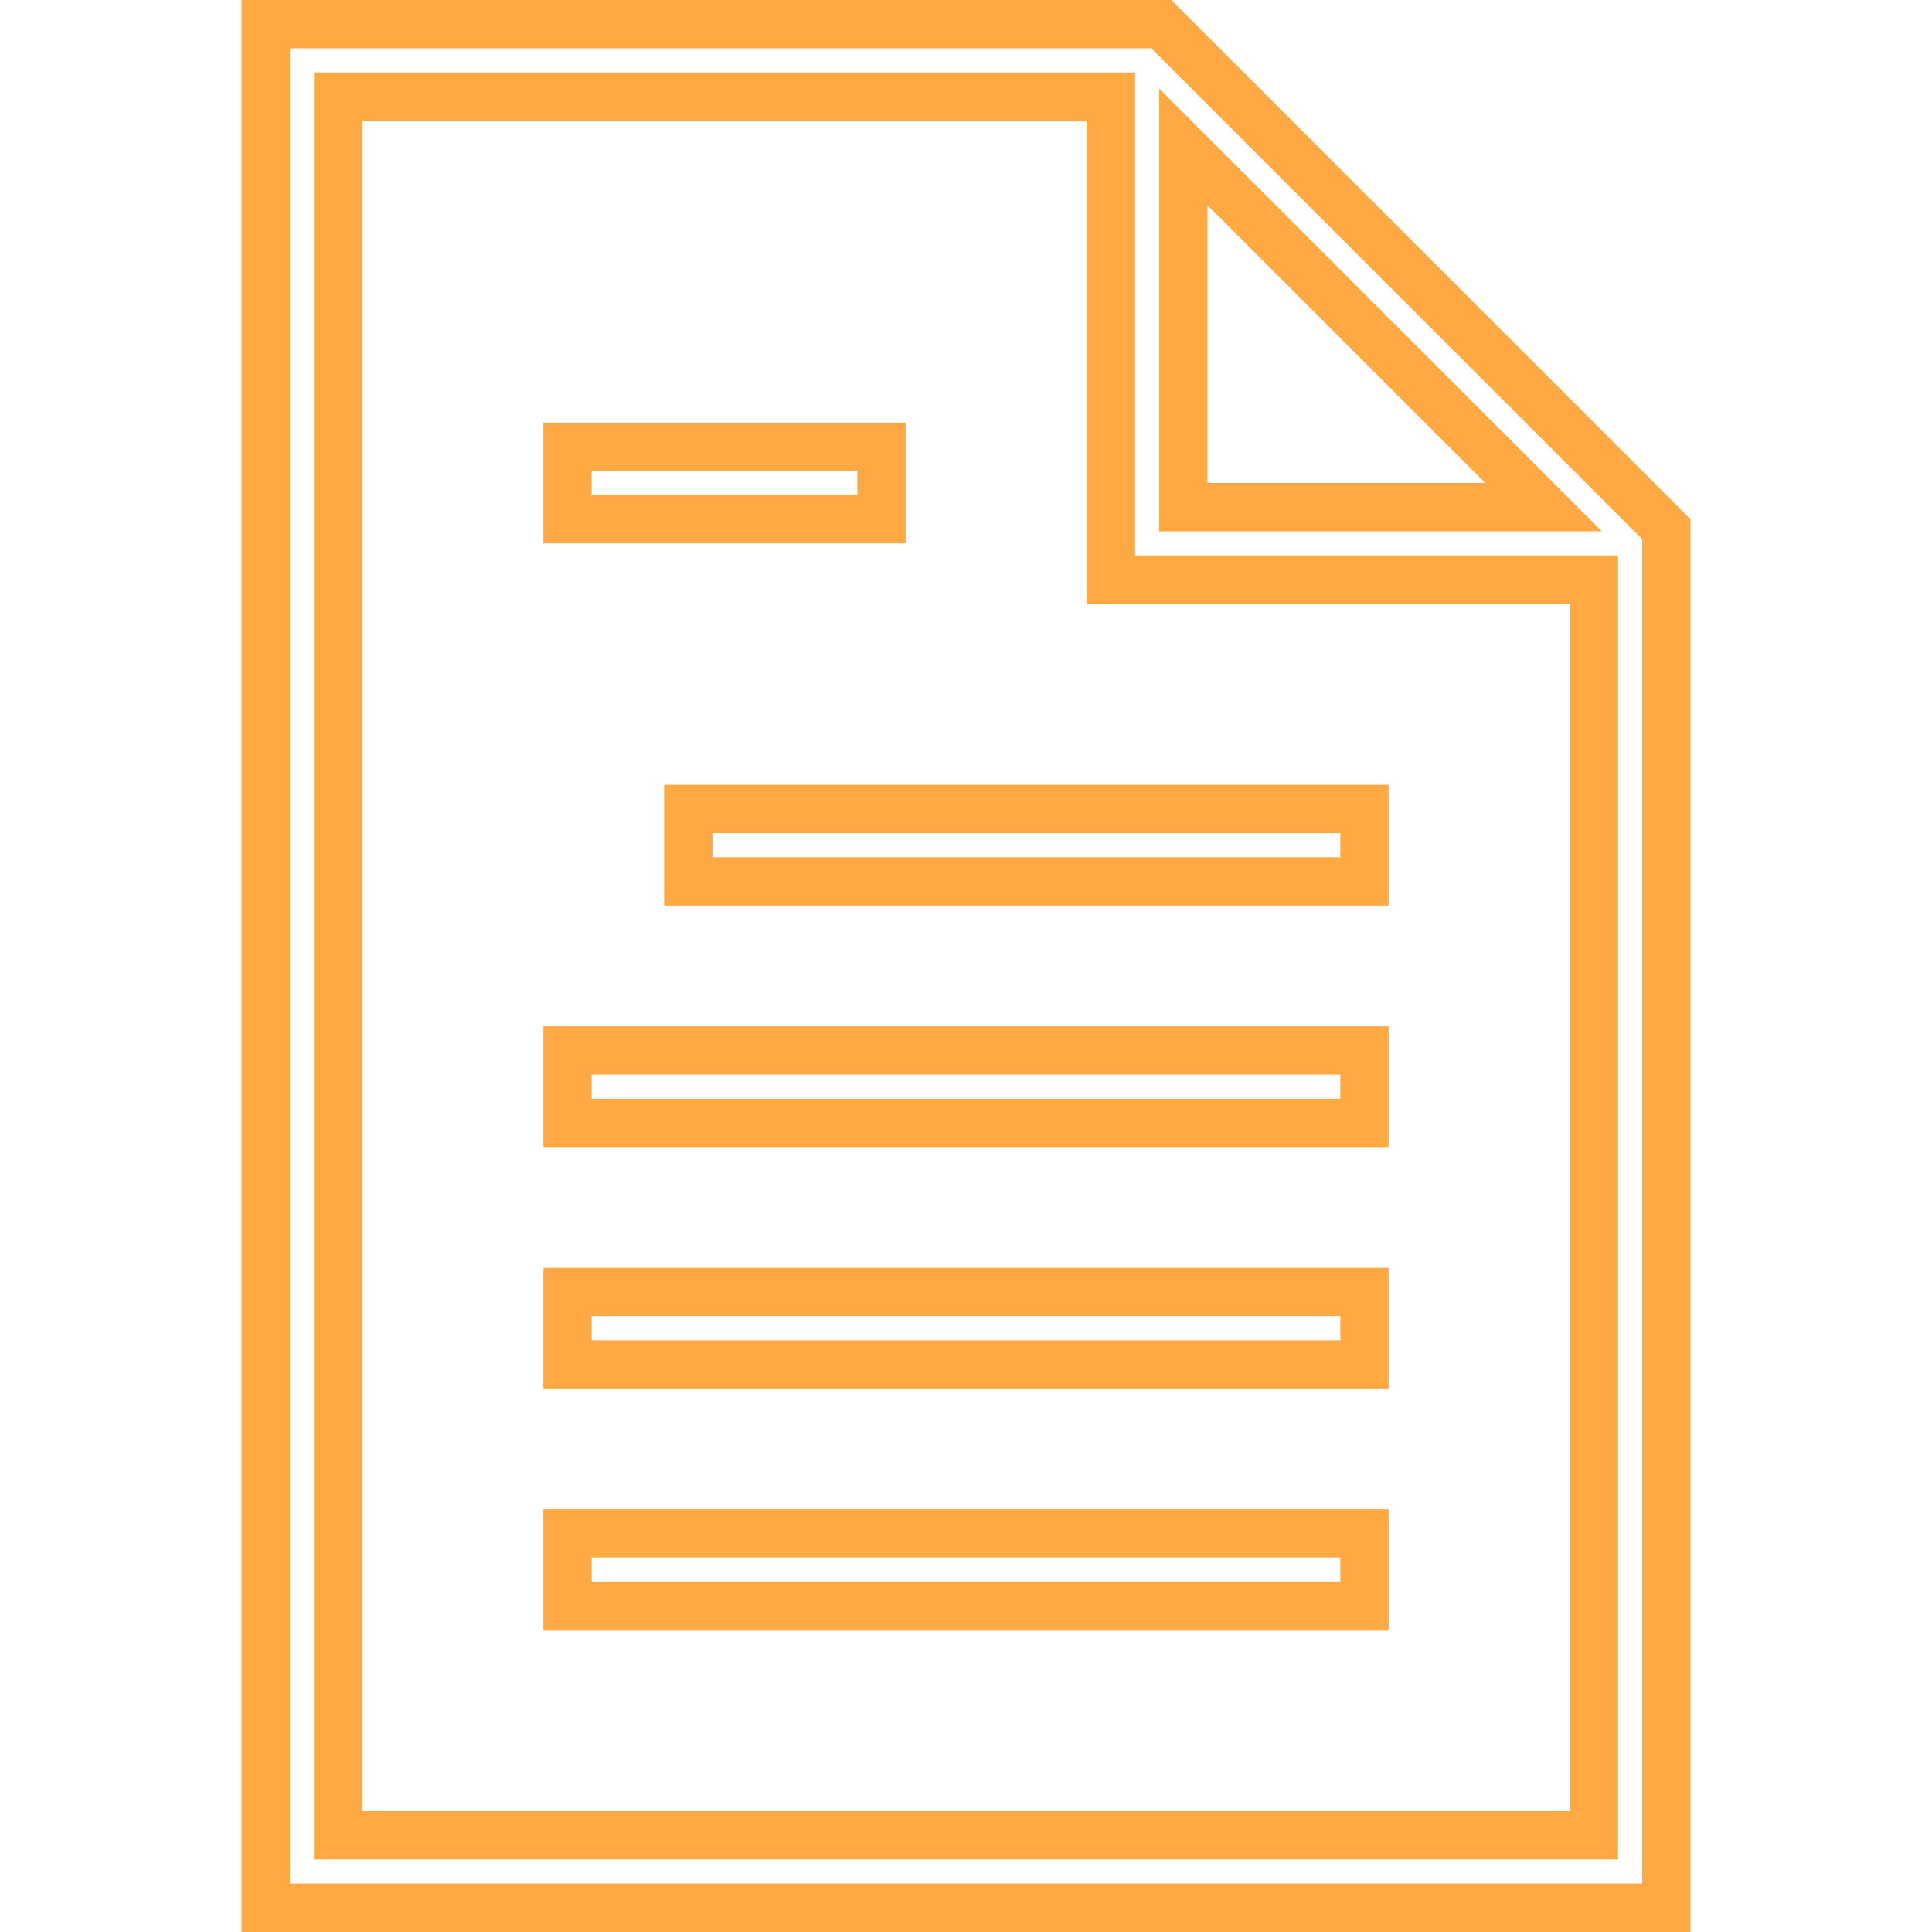 <svg width="40" height="40" viewBox="0 0 40 40" fill="none" xmlns="http://www.w3.org/2000/svg">
<path d="M25.354 3.896L24.5 3.043V4.25V10V10.5H25H30.75H31.957L31.104 9.646L25.354 3.896ZM7.5 2H7V2.5V37.5V38H7.5H32.5H33V37.5V12.5V12H32.5H23V2.5V2H22.5H7.5ZM34.5 10.957V39.5H5.5V0.5H24.043L34.5 10.957Z" stroke="#FFA944"/>
<path d="M11.75 10.75V9.25H18.25V10.75H11.75Z" stroke="#FFA944"/>
<path d="M14.25 18.25V16.75H28.25V18.25H14.25Z" stroke="#FFA944"/>
<path d="M11.75 23.25V21.75H28.25V23.25H11.75Z" stroke="#FFA944"/>
<path d="M11.75 28.25V26.75H28.25V28.25H11.75Z" stroke="#FFA944"/>
<path d="M11.75 33.25V31.75H28.25V33.25H11.75Z" stroke="#FFA944"/>
</svg>
